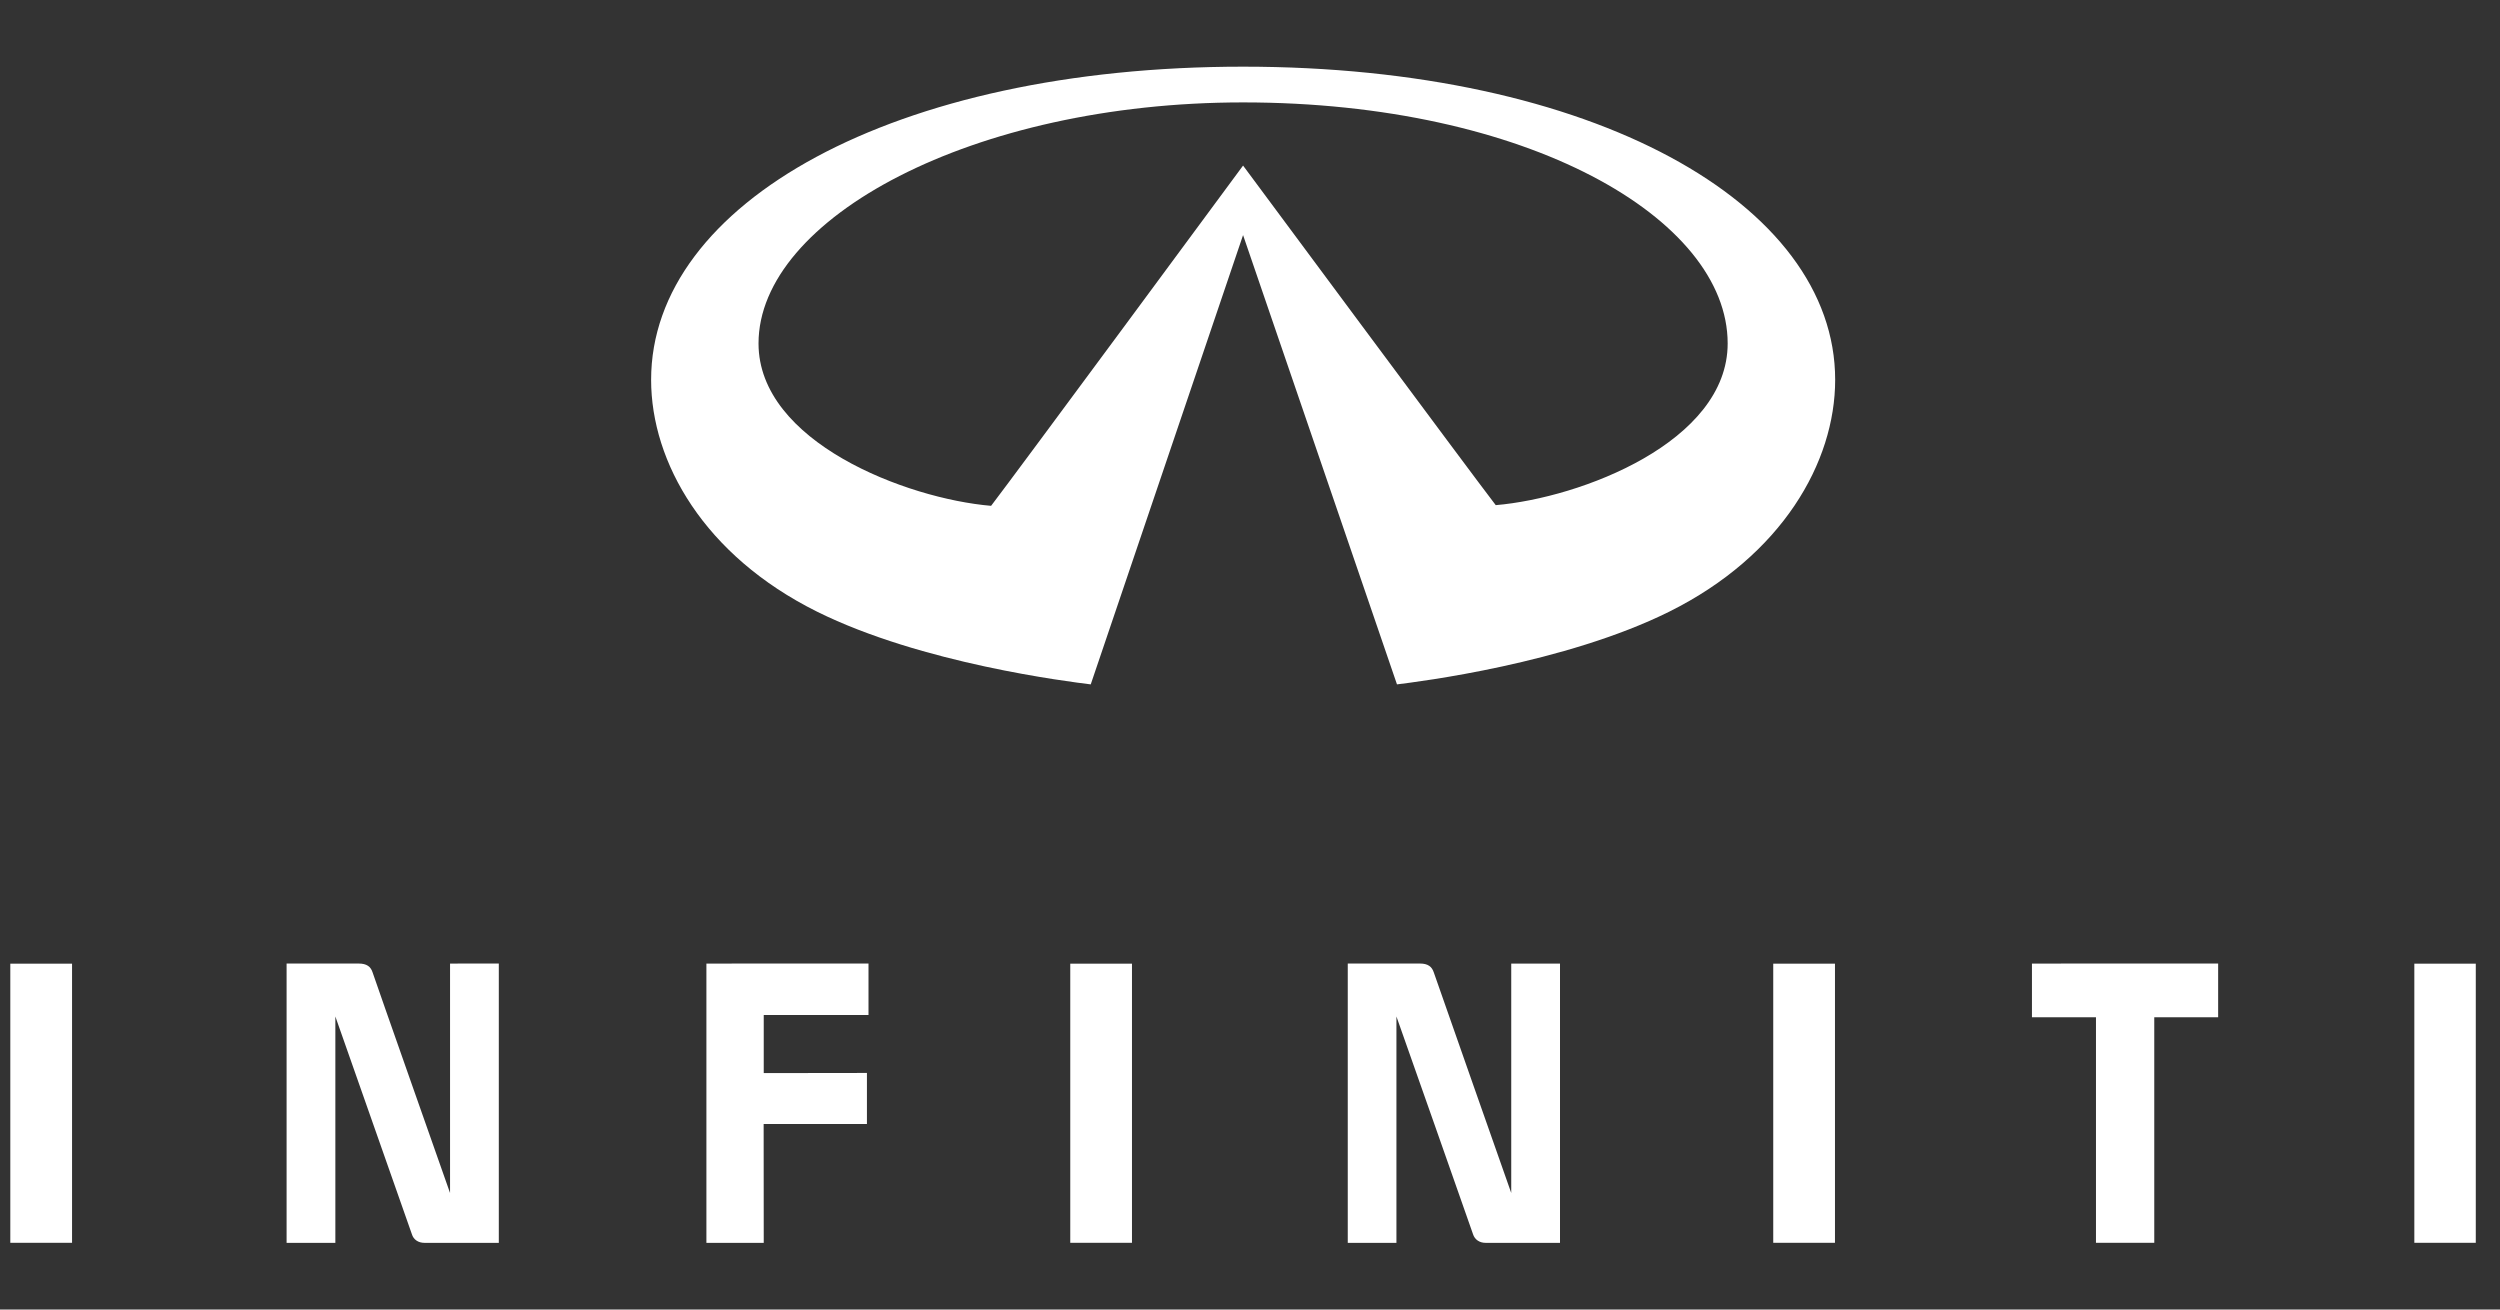 <svg width="105" height="55" viewBox="0 0 105 55" fill="none" xmlns="http://www.w3.org/2000/svg">
<rect x="0" y="0" width="105" height="55" fill="#333333" stroke="none"/>
<g clip-path="url(#clip0_1302_33692)">
<path d="M18.902 40.47V50.105C18.902 50.105 15.721 41.074 15.648 40.838C15.571 40.597 15.398 40.469 15.07 40.469H12.037V52.2H14.085V42.692C14.085 42.692 17.218 51.6 17.297 51.831C17.367 52.066 17.568 52.2 17.832 52.2H20.95V40.469L18.902 40.47ZM29.669 40.47V52.2H32.077L32.073 47.208H36.411V45.064L32.077 45.07V42.629H36.477V40.469L29.669 40.47ZM85.342 40.47V42.725H88.031V52.199H90.479V42.725H93.162V40.469L85.342 40.47ZM44.951 52.199H47.543V40.474H44.951V52.199ZM74.476 52.199H77.069V40.474H74.476V52.199ZM101.402 52.199H103.983V40.474H101.402V52.199ZM0.433 52.199H3.026V40.474H0.433V52.199ZM65.52 40.47H63.472V50.105C63.472 50.105 60.294 41.074 60.218 40.838C60.139 40.597 59.966 40.469 59.647 40.469H56.606V52.2H58.65V42.692C58.65 42.692 61.792 51.6 61.865 51.831C61.939 52.066 62.141 52.2 62.398 52.2H65.52V40.47ZM62.821 21.216C61.833 19.936 52.209 6.954 52.209 6.954C52.209 6.954 42.549 20.046 41.626 21.245C38.057 20.941 31.858 18.559 31.858 14.425C31.858 9.169 40.859 4.301 52.209 4.301C64.129 4.301 72.562 9.169 72.562 14.425C72.562 18.559 66.393 20.912 62.821 21.216V21.216ZM52.209 2.8C37.55 2.8 27.347 8.53 27.347 15.952C27.347 19.415 29.578 23.332 34.312 25.688C38.707 27.872 44.914 28.633 45.811 28.744L52.209 9.874L58.673 28.744C59.567 28.634 65.718 27.872 70.113 25.688C74.845 23.332 77.077 19.415 77.077 15.952C77.077 8.53 66.871 2.8 52.209 2.8" fill="white"/>
</g>
<defs>
<clipPath id="clip0_1302_33692">
<rect width="104" height="55" fill="white" transform="translate(0.208)"/>
</clipPath>
</defs>
</svg>

